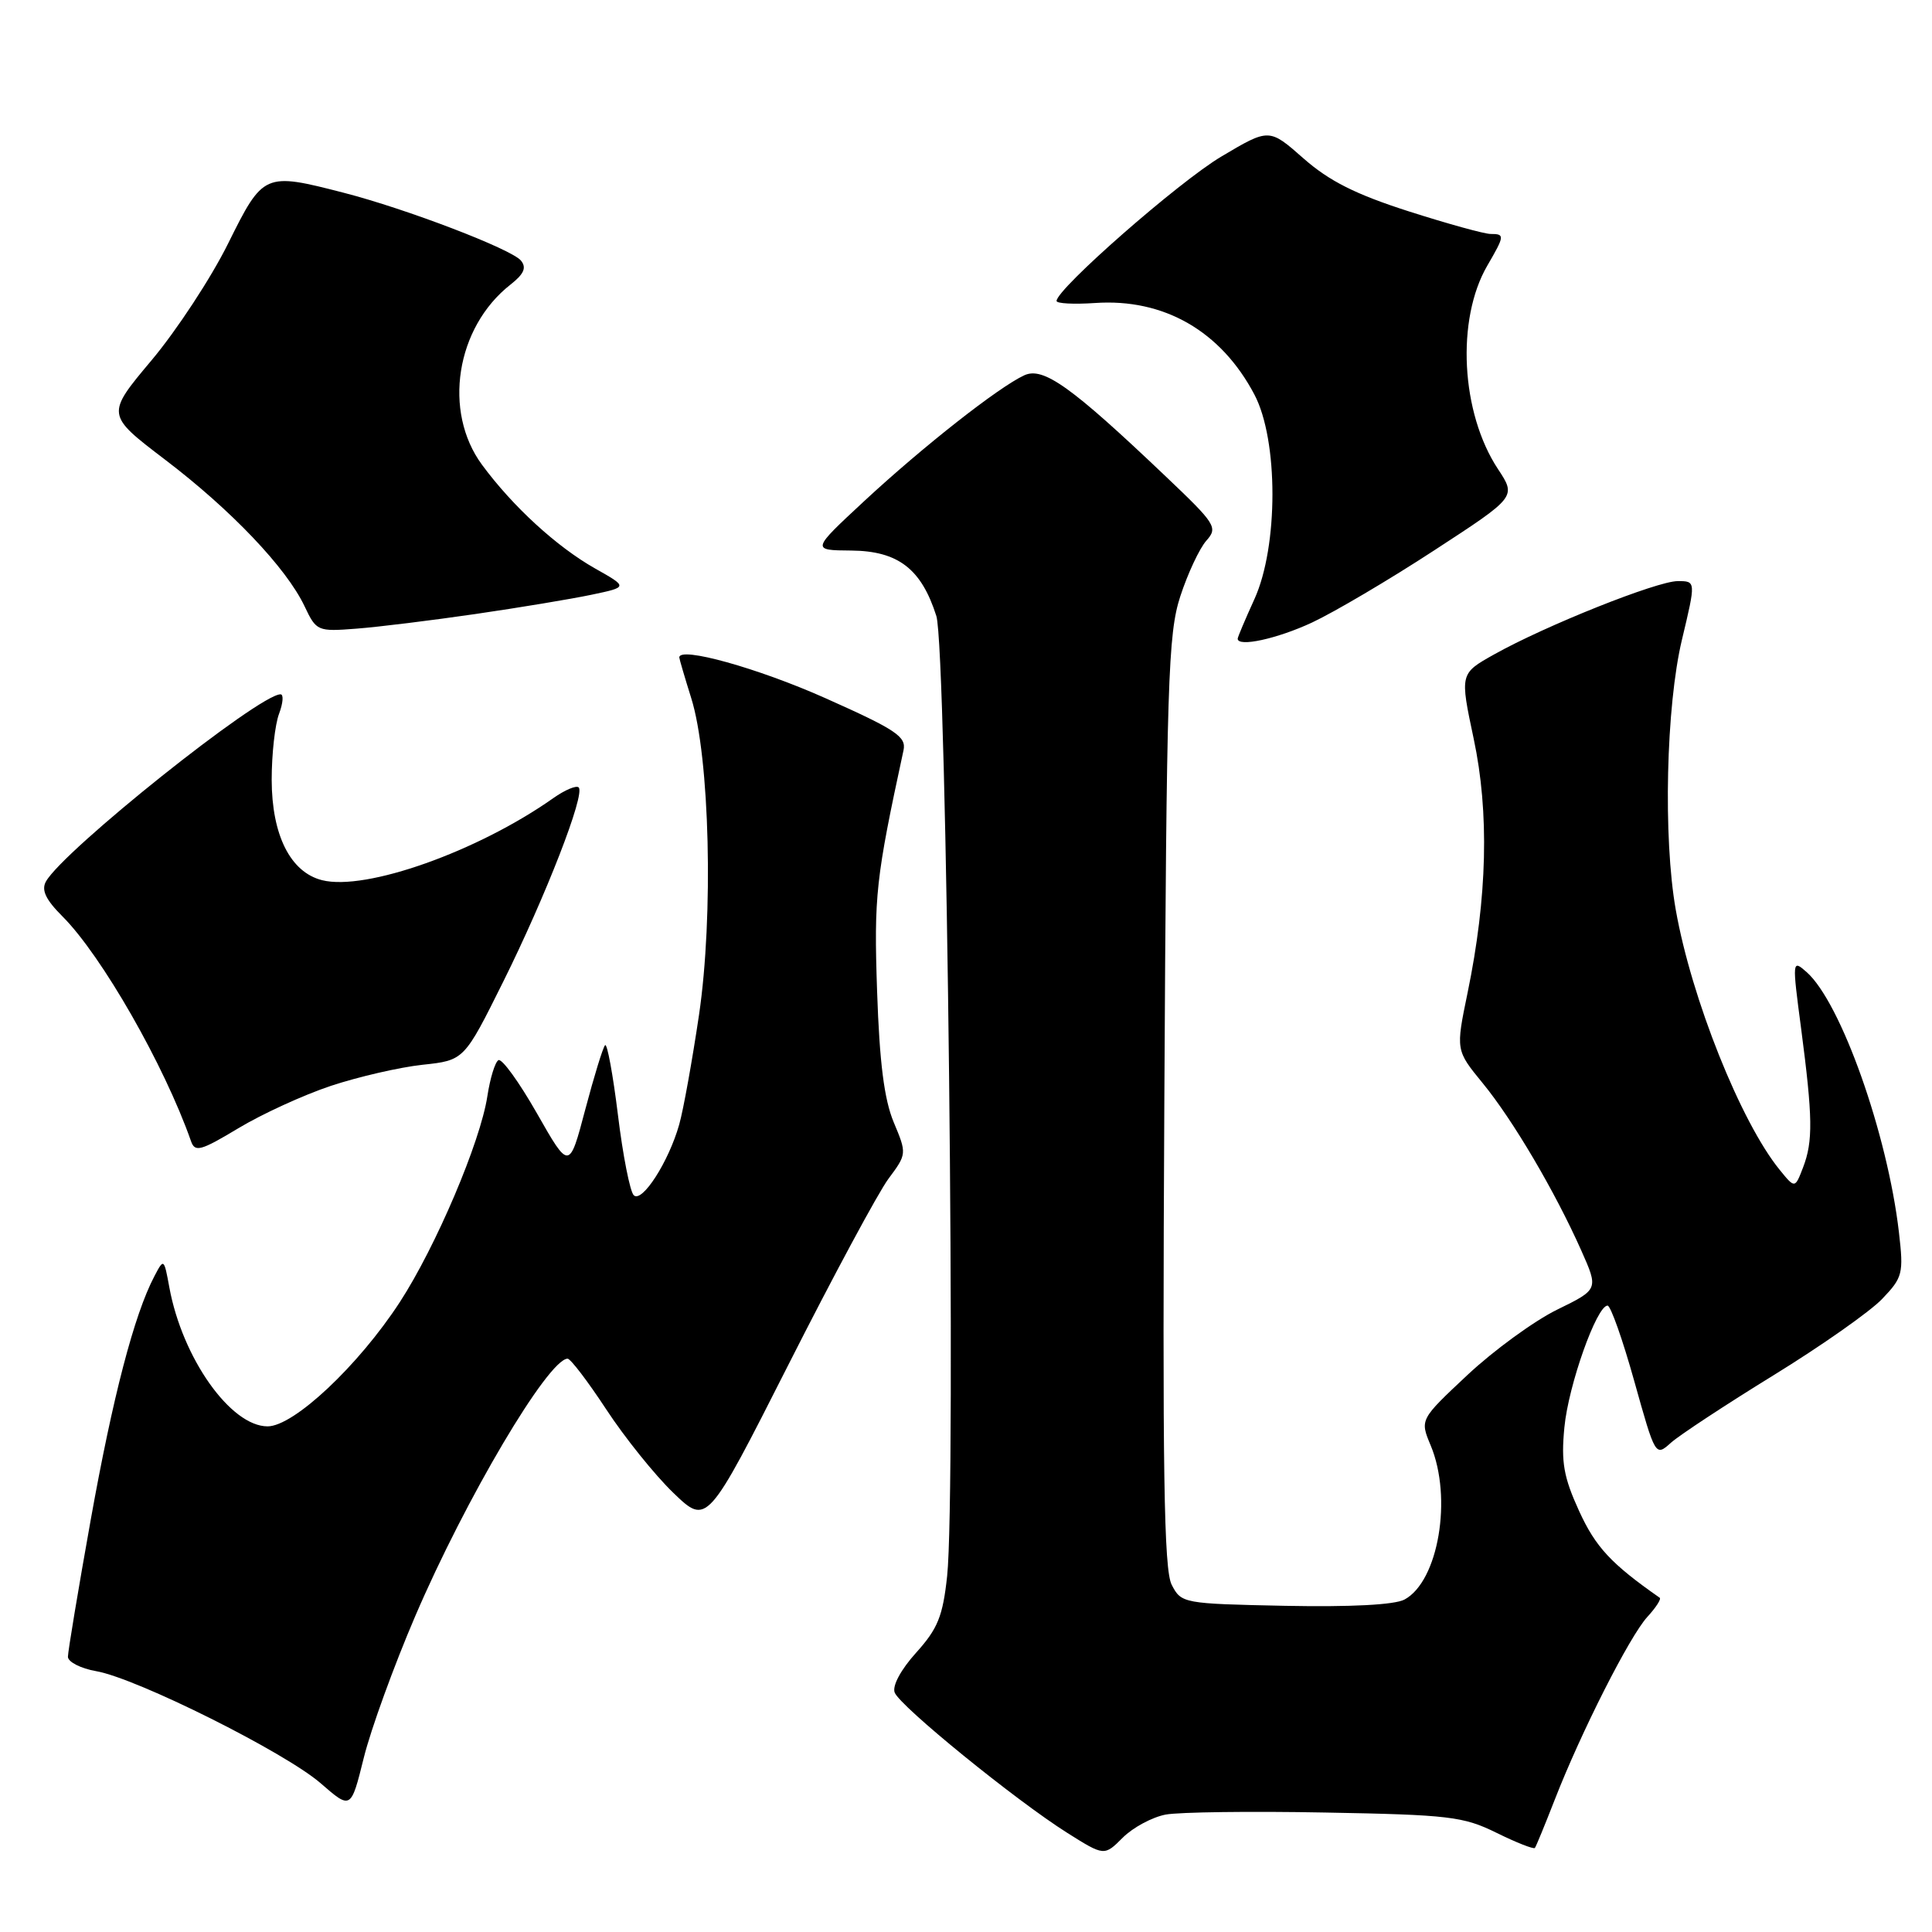 <?xml version="1.0" encoding="UTF-8" standalone="no"?>
<!DOCTYPE svg PUBLIC "-//W3C//DTD SVG 1.1//EN" "http://www.w3.org/Graphics/SVG/1.1/DTD/svg11.dtd" >
<svg xmlns="http://www.w3.org/2000/svg" xmlns:xlink="http://www.w3.org/1999/xlink" version="1.1" viewBox="0 0 256 256">
 <g >
 <path fill="currentColor"
d=" M 154.46 240.44 C 156.24 240.11 165.76 239.98 175.60 240.17 C 192.02 240.47 193.90 240.69 198.30 242.86 C 200.94 244.16 203.23 245.06 203.38 244.86 C 203.54 244.66 204.71 241.80 206.00 238.50 C 209.49 229.52 215.94 216.80 218.28 214.25 C 219.41 213.02 220.15 211.88 219.92 211.71 C 213.48 207.21 211.43 205.00 209.25 200.24 C 207.19 195.73 206.84 193.77 207.29 189.13 C 207.82 183.56 211.57 173.00 213.01 173.00 C 213.42 173.00 215.01 177.50 216.55 183.01 C 219.35 193.01 219.35 193.02 221.42 191.16 C 222.57 190.14 228.68 186.12 235.00 182.23 C 241.32 178.34 247.80 173.79 249.39 172.12 C 252.12 169.27 252.25 168.75 251.62 163.30 C 250.11 150.25 243.92 132.80 239.38 128.80 C 237.47 127.12 237.46 127.23 238.66 136.30 C 240.20 148.06 240.25 151.22 238.92 154.68 C 237.84 157.50 237.84 157.50 235.81 155.00 C 230.67 148.69 224.13 132.33 222.05 120.57 C 220.36 111.03 220.76 93.56 222.87 84.75 C 224.72 77.00 224.72 77.00 222.31 77.00 C 219.56 77.00 204.78 82.90 197.97 86.72 C 193.44 89.26 193.44 89.26 195.27 97.88 C 197.35 107.66 197.08 118.88 194.46 131.56 C 192.89 139.16 192.89 139.16 196.47 143.53 C 200.47 148.41 206.03 157.85 209.52 165.68 C 211.82 170.85 211.82 170.85 206.32 173.54 C 203.30 175.02 197.97 178.90 194.48 182.16 C 188.14 188.10 188.14 188.10 189.57 191.52 C 192.48 198.47 190.60 209.54 186.10 211.95 C 184.79 212.65 178.97 212.95 170.29 212.78 C 156.78 212.50 156.53 212.46 155.26 210.00 C 154.22 208.01 154.02 195.03 154.28 146.00 C 154.58 90.14 154.77 84.00 156.40 79.00 C 157.39 75.97 158.94 72.67 159.84 71.65 C 161.40 69.90 161.12 69.45 154.49 63.15 C 141.92 51.19 138.24 48.57 135.72 49.73 C 132.33 51.29 122.29 59.18 114.50 66.41 C 107.50 72.91 107.50 72.91 112.80 72.95 C 119.01 73.01 122.08 75.37 124.07 81.62 C 125.46 85.98 126.71 197.52 125.50 208.84 C 124.93 214.16 124.26 215.81 121.40 218.98 C 119.37 221.23 118.21 223.38 118.55 224.27 C 119.25 226.09 134.59 238.56 141.41 242.86 C 146.32 245.95 146.32 245.95 148.77 243.50 C 150.12 242.15 152.68 240.78 154.46 240.44 Z  M 55.01 214.17 C 61.70 198.57 72.60 180.15 75.20 180.03 C 75.59 180.01 77.89 183.04 80.33 186.75 C 82.76 190.46 86.76 195.44 89.22 197.81 C 93.69 202.11 93.69 202.11 104.48 180.81 C 110.41 169.09 116.37 158.02 117.72 156.20 C 120.16 152.92 120.17 152.87 118.42 148.70 C 117.16 145.68 116.54 140.79 116.22 131.36 C 115.79 118.68 116.04 116.44 119.72 99.42 C 120.11 97.61 118.74 96.69 109.39 92.52 C 100.43 88.52 89.97 85.61 90.01 87.12 C 90.02 87.33 90.73 89.75 91.59 92.50 C 94.05 100.31 94.56 121.36 92.62 134.50 C 91.72 140.55 90.55 147.07 90.00 149.00 C 88.61 153.94 85.06 159.46 83.97 158.37 C 83.48 157.88 82.53 153.09 81.88 147.73 C 81.22 142.37 80.45 138.21 80.18 138.49 C 79.90 138.76 78.72 142.60 77.55 147.02 C 75.43 155.05 75.43 155.05 71.14 147.51 C 68.78 143.37 66.49 140.20 66.04 140.48 C 65.59 140.75 64.94 142.89 64.58 145.24 C 63.66 151.31 57.75 165.20 52.97 172.55 C 47.49 180.96 38.93 189.00 35.46 189.00 C 30.56 189.00 24.16 179.96 22.44 170.59 C 21.73 166.73 21.71 166.71 20.45 169.12 C 17.78 174.20 14.94 185.09 12.02 201.39 C 10.36 210.67 9.00 218.84 9.00 219.53 C 9.00 220.21 10.69 221.08 12.75 221.44 C 18.16 222.39 37.80 232.21 42.50 236.30 C 46.50 239.78 46.50 239.78 48.20 232.93 C 49.13 229.16 52.20 220.72 55.01 214.17 Z  M 43.85 143.88 C 47.48 142.68 52.93 141.42 55.97 141.09 C 61.50 140.50 61.50 140.50 66.67 130.10 C 72.31 118.75 77.57 105.23 76.68 104.34 C 76.37 104.03 74.85 104.67 73.31 105.76 C 63.30 112.82 48.47 118.09 42.68 116.63 C 38.48 115.58 36.01 110.65 36.00 103.32 C 36.00 99.91 36.44 95.98 36.98 94.57 C 37.51 93.15 37.60 92.00 37.17 92.00 C 34.31 92.00 8.40 112.68 6.09 116.80 C 5.45 117.94 6.06 119.21 8.28 121.43 C 13.48 126.63 21.79 141.17 25.31 151.21 C 25.83 152.71 26.59 152.50 31.58 149.50 C 34.70 147.62 40.22 145.09 43.85 143.88 Z  M 173.85 82.49 C 176.78 81.12 184.08 76.82 190.05 72.92 C 200.92 65.84 200.92 65.84 198.50 62.17 C 193.57 54.71 192.92 42.34 197.08 35.19 C 199.39 31.22 199.41 31.00 197.51 31.00 C 196.69 31.00 191.81 29.65 186.65 28.00 C 179.63 25.75 176.13 23.99 172.72 20.99 C 168.17 16.98 168.17 16.98 161.84 20.74 C 156.21 24.08 140.00 38.29 140.00 39.88 C 140.00 40.22 142.29 40.34 145.09 40.15 C 154.21 39.52 161.78 43.86 166.22 52.29 C 169.40 58.33 169.40 72.39 166.22 79.38 C 165.00 82.06 164.00 84.42 164.00 84.63 C 164.00 85.78 169.21 84.65 173.85 82.49 Z  M 63.00 81.36 C 68.78 80.52 75.69 79.37 78.36 78.81 C 83.22 77.79 83.22 77.79 78.86 75.33 C 73.78 72.46 67.96 67.13 63.88 61.60 C 58.66 54.53 60.40 43.40 67.63 37.72 C 69.44 36.30 69.80 35.46 69.02 34.52 C 67.75 33.00 53.86 27.68 45.54 25.54 C 35.02 22.83 34.88 22.89 30.23 32.26 C 27.98 36.81 23.41 43.77 20.09 47.73 C 14.04 54.94 14.04 54.94 21.85 60.89 C 30.64 67.57 37.94 75.25 40.35 80.32 C 41.92 83.64 42.07 83.70 47.23 83.30 C 50.13 83.08 57.22 82.20 63.00 81.36 Z "/>
</g>
</svg>